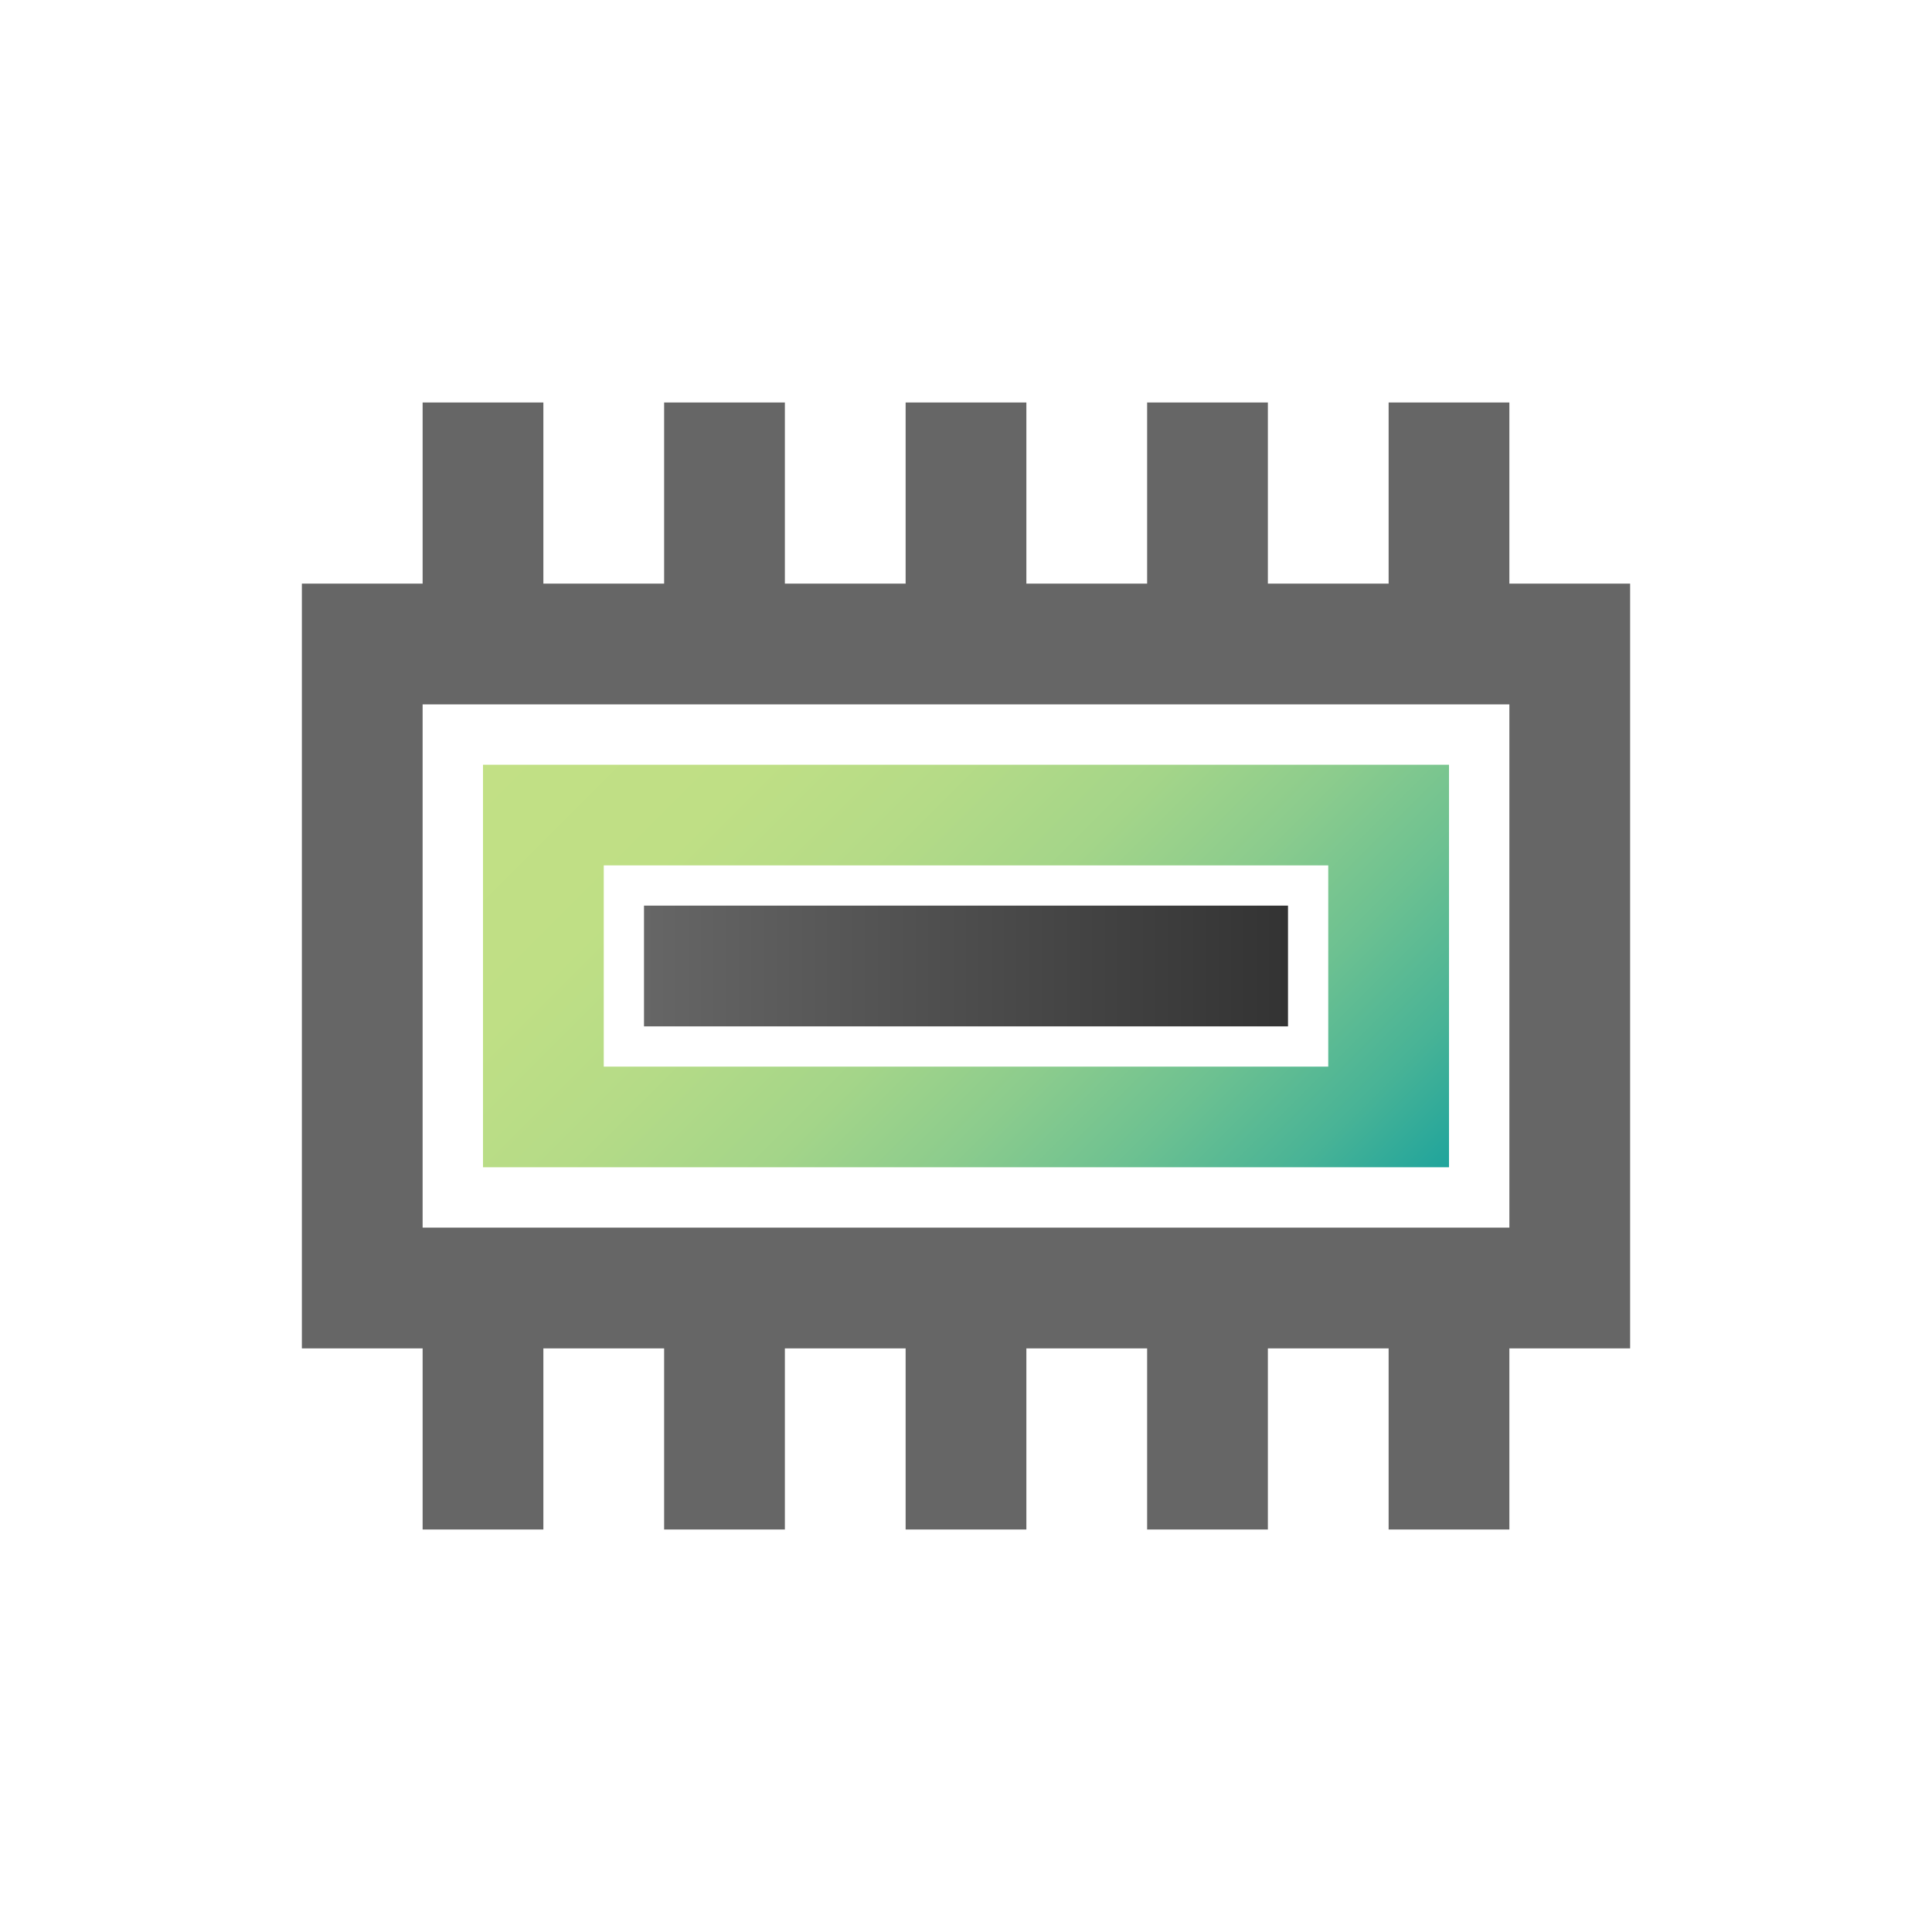 <svg width="96" height="96" viewBox="0 0 96 96" fill="none" xmlns="http://www.w3.org/2000/svg">
<path d="M24 38V58H72V38H24ZM66 53H30V43H66V53Z" fill="url(#paint0_linear)"/>
<path d="M64 45H32V51H64V45Z" fill="url(#paint1_linear)"/>
<path d="M81 29H75V20H69V29H63V20H57V29H51V20H45V29H39V20H33V29H27V20H21V29H15V67H21V76H27V67H33V76H39V67H45V76H51V67H57V76H63V67H69V76H75V67H81V29ZM75 61H21V35H75V61Z" fill="url(#paint2_linear)"/>
<defs>
<linearGradient id="paint0_linear" x1="31" y1="31" x2="65" y2="65" gradientUnits="userSpaceOnUse">
<stop stop-color="#C2E085"/>
<stop offset="0.2" stop-color="#BFDF85"/>
<stop offset="0.35" stop-color="#B5DB87"/>
<stop offset="0.5" stop-color="#A4D589"/>
<stop offset="0.63" stop-color="#8CCC8D"/>
<stop offset="0.76" stop-color="#6DC191"/>
<stop offset="0.89" stop-color="#48B396"/>
<stop offset="1" stop-color="#1FA49C"/>
</linearGradient>
<linearGradient id="paint1_linear" x1="32" y1="48" x2="64" y2="48" gradientUnits="userSpaceOnUse">
<stop stop-color="#666666"/>
<stop offset="1" stop-color="#333333"/>
</linearGradient>
<linearGradient id="paint2_linear" x1="1005" y1="20" x2="5361" y2="20" gradientUnits="userSpaceOnUse">
<stop stop-color="#666666"/>
<stop offset="1" stop-color="#333333"/>
</linearGradient>
</defs>
</svg>
